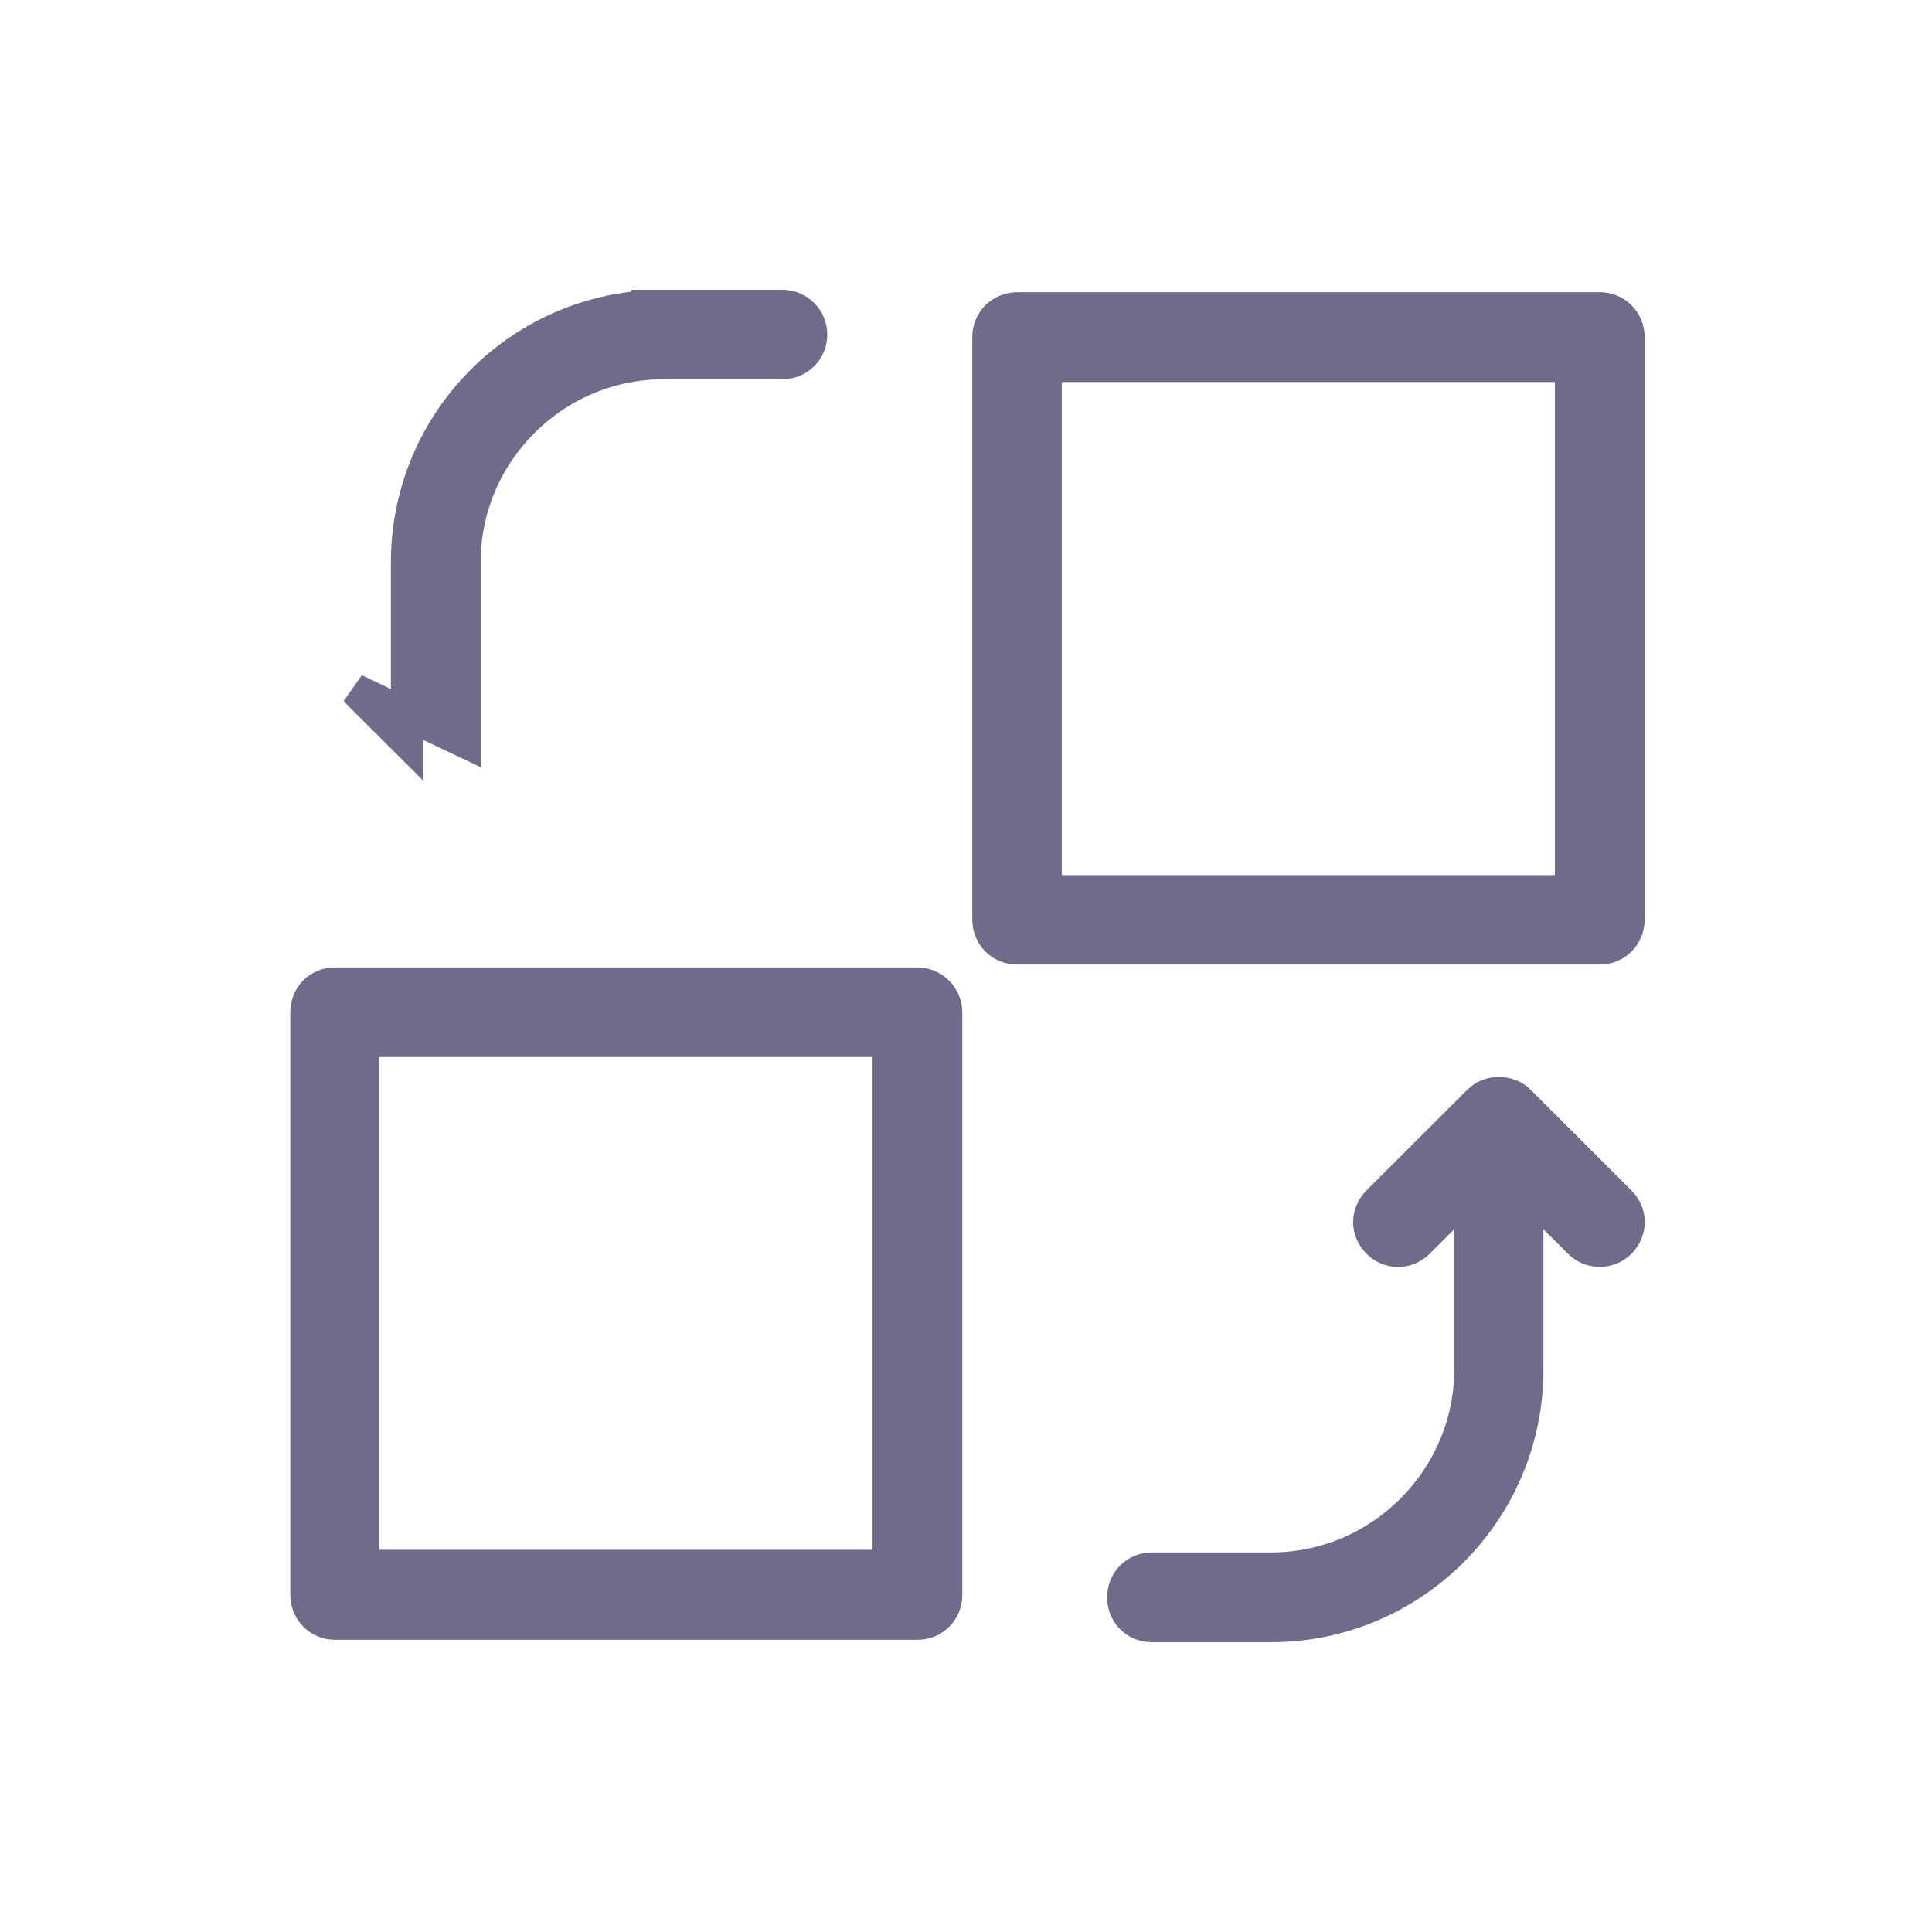 <svg width="24" height="24" viewBox="0 0 24 24" fill="none" xmlns="http://www.w3.org/2000/svg">
<g id="01" opacity="0.6">
<path id="Vector" d="M5.771 9.214V6.984C5.771 5.624 6.883 4.512 8.243 4.512H9.719C9.918 4.512 10.077 4.353 10.077 4.157C10.077 3.964 9.92 3.8 9.719 3.8H8.239H8.039V3.807C6.376 3.91 5.056 5.295 5.056 6.984V9.214L4.409 8.569L4.409 8.569L5.771 9.214ZM12.636 3.83V3.83L12.633 3.83C12.438 3.833 12.278 3.983 12.278 4.188V11.424C12.278 11.624 12.433 11.782 12.635 11.782H19.872C20.072 11.782 20.23 11.626 20.23 11.424V4.188C20.23 3.988 20.073 3.83 19.872 3.83H12.636ZM11.754 12.576H11.754L11.754 12.573C11.751 12.379 11.594 12.218 11.397 12.218H4.16C4.066 12.218 3.974 12.253 3.906 12.322C3.839 12.391 3.806 12.483 3.806 12.576V19.812C3.806 20.011 3.963 20.17 4.16 20.17H11.397C11.598 20.17 11.754 20.012 11.754 19.812V12.576ZM17.367 15.539C17.464 15.539 17.552 15.499 17.619 15.433L17.619 15.433L18.265 14.787L18.265 17.017C18.265 17.017 18.265 17.017 18.265 17.017C18.261 18.374 17.149 19.485 15.789 19.485H14.31C14.108 19.485 13.953 19.642 13.953 19.843C13.953 20.044 14.107 20.2 14.31 20.2H15.789C17.546 20.2 18.973 18.772 18.973 17.016V14.787L19.619 15.433C19.691 15.505 19.778 15.537 19.872 15.537C19.966 15.537 20.053 15.505 20.125 15.433C20.191 15.366 20.232 15.278 20.232 15.181C20.232 15.085 20.191 14.997 20.125 14.93L18.872 13.678C18.806 13.611 18.71 13.578 18.62 13.578C18.531 13.578 18.436 13.61 18.368 13.678C18.368 13.678 18.368 13.678 18.368 13.679L17.116 14.93C17.05 14.997 17.009 15.085 17.009 15.181C17.009 15.278 17.05 15.366 17.116 15.433C17.183 15.499 17.271 15.539 17.367 15.539ZM12.99 4.546H19.515V11.071H12.99V4.546ZM4.514 12.93H11.039V19.452H4.514V12.93Z" fill="#11093C" stroke="#11093C" stroke-width="0.4"/>
</g>
</svg>
